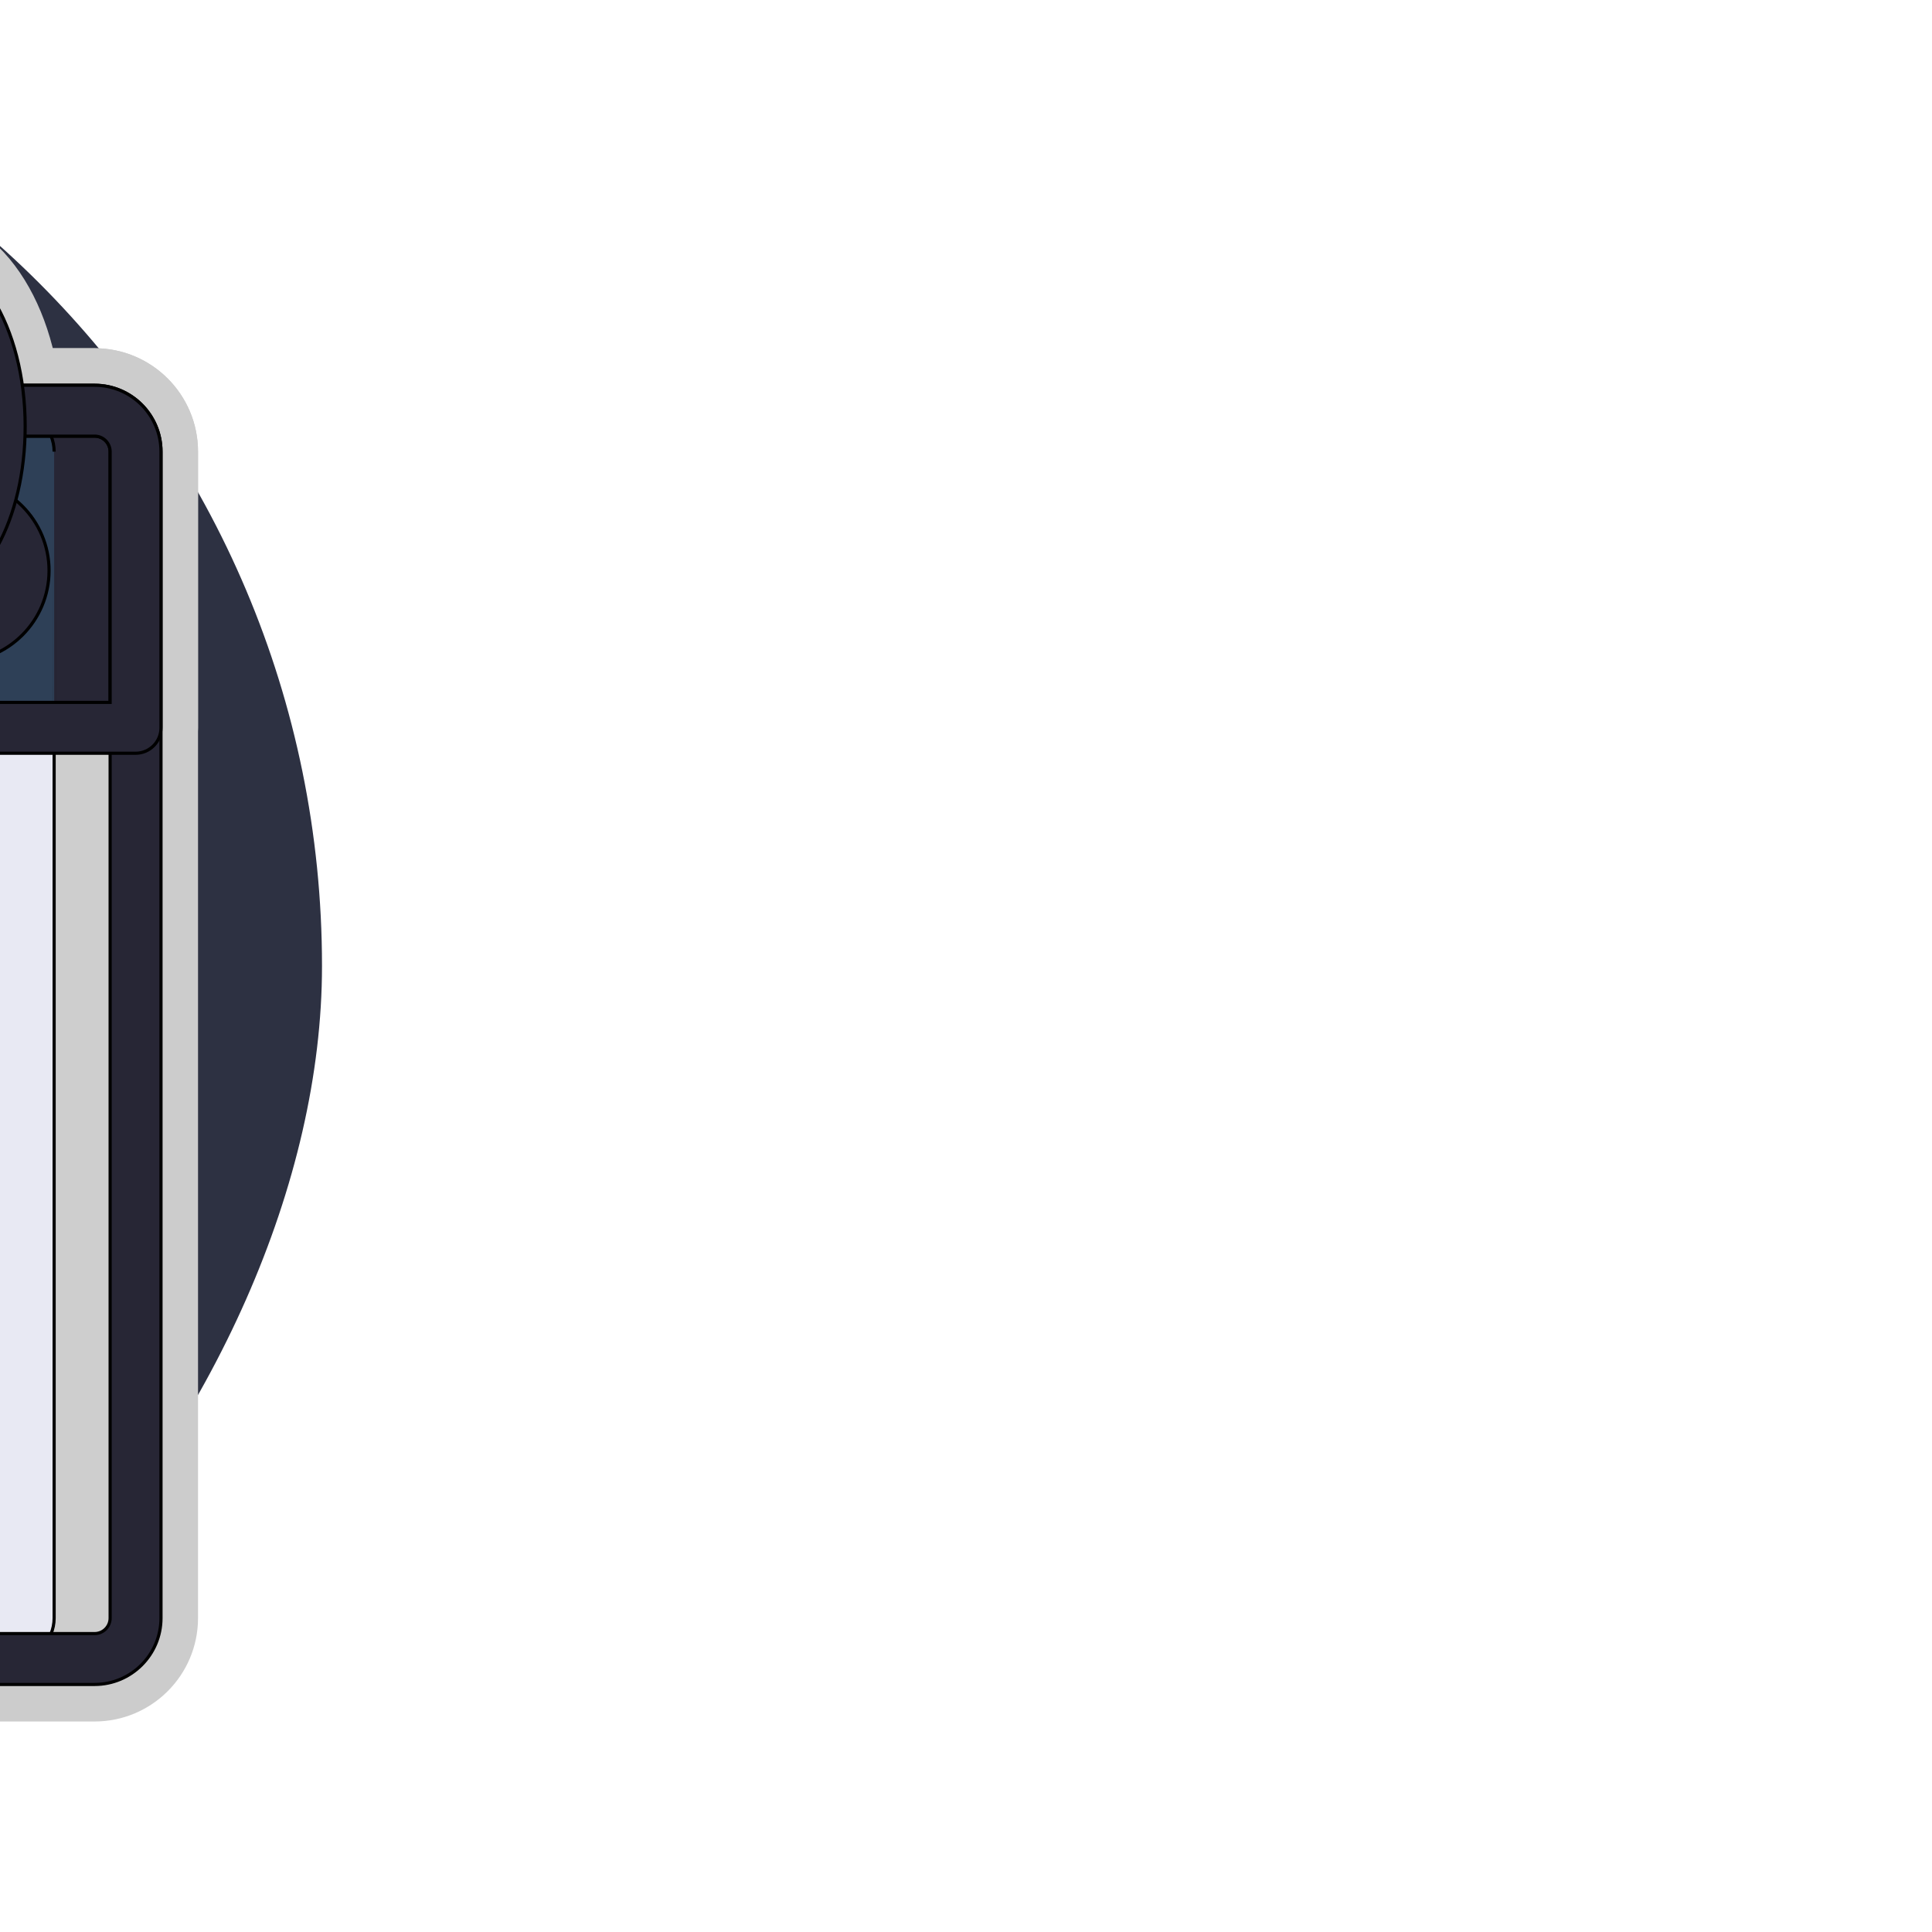 ﻿<svg height="50px" width="50px" version="1.1" id="Layer_1" xmlns="http://www.w3.org/2000/svg" xmlns:xlink="http://www.w3.org/1999/xlink" viewBox="-51.2 -51.2 614.40 614.40" xml:space="preserve" fill="#000000" stroke="#000000" transform="matrix(-1, 0, 0, 1, 0, 0)rotate(0)"><g id="SVGRepo_bgCarrier" stroke-width="0" transform="translate(0,0), scale(1)"><rect x="-51.2" y="-51.2" width="614.40" height="614.40" rx="307.2" fill="#2D3142" strokewidth="0"></rect></g><g id="SVGRepo_tracerCarrier" stroke-linecap="round" stroke-linejoin="round" stroke="#CCCCCC" stroke-width="23.552"> <path style="fill:#CECECE;" d="M503.636,412.151L451.713,92.419v340.106h37.343C505.399,432.526,504.221,416.37,503.636,412.151z"></path> <path style="fill:#E8E9F3;" d="M438.7,79.405H21.102c-7.188,0-13.013,5.826-13.013,13.014v370.955 c0,7.188,5.825,13.013,13.013,13.013h338.87h28.58H438.7c7.187,0,13.013-5.824,13.013-13.013V92.42 C451.714,85.233,445.886,79.405,438.7,79.405z M64.591,151.161c-11.543,0-20.903-9.358-20.903-20.902 c0-11.544,9.36-20.904,20.903-20.904c11.544,0,20.904,9.36,20.904,20.904C85.495,141.803,76.135,151.161,64.591,151.161z M129.971,151.161c-11.543,0-20.903-9.358-20.903-20.902c0-11.544,9.36-20.904,20.903-20.904c11.545,0,20.904,9.36,20.904,20.904 C150.875,141.803,141.516,151.161,129.971,151.161z M265.701,131.944c0,7.148-5.794,12.943-12.943,12.943h-56.98 c-7.148,0-12.943-5.795-12.943-12.943v-3.373c0-7.148,5.795-12.943,12.943-12.943h56.98c7.149,0,12.943,5.795,12.943,12.943V131.944 z M320.732,151.161c-11.544,0-20.904-9.358-20.904-20.902c0-11.544,9.36-20.904,20.904-20.904c11.543,0,20.904,9.36,20.904,20.904 C341.636,141.803,332.275,151.161,320.732,151.161z M386.113,151.161c-11.544,0-20.903-9.358-20.903-20.902 c0-11.544,9.359-20.904,20.903-20.904s20.904,9.36,20.904,20.904C407.017,141.803,397.657,151.161,386.113,151.161z"></path> <g> <polygon style="fill:#CECECE;" points="451.714,92.42 451.714,432.526 477.095,432.526 477.095,248.715 "></polygon> <path style="fill:#CECECE;" d="M33.985,463.375V92.42c0-7.188,5.825-13.014,13.013-13.014H21.102 c-7.188,0-13.013,5.826-13.013,13.014v370.955c0,7.188,5.825,13.013,13.013,13.013h25.896 C39.81,476.388,33.985,470.562,33.985,463.375z"></path> </g> <path style="fill:#2E4057;" d="M438.7,79.405H21.102c-7.188,0-13.013,5.826-13.013,13.014v87.837h351.883h28.58h63.162V92.42 C451.714,85.233,445.886,79.405,438.7,79.405z M64.591,151.161c-11.543,0-20.903-9.358-20.903-20.902 c0-11.544,9.36-20.904,20.903-20.904c11.544,0,20.904,9.36,20.904,20.904C85.495,141.803,76.135,151.161,64.591,151.161z M129.971,151.161c-11.543,0-20.903-9.358-20.903-20.902c0-11.544,9.36-20.904,20.903-20.904c11.545,0,20.904,9.36,20.904,20.904 C150.875,141.803,141.516,151.161,129.971,151.161z M265.701,131.944c0,7.148-5.794,12.943-12.943,12.943h-56.98 c-7.148,0-12.943-5.795-12.943-12.943v-3.373c0-7.148,5.795-12.943,12.943-12.943h56.98c7.149,0,12.943,5.795,12.943,12.943V131.944 z M320.732,151.161c-11.544,0-20.904-9.358-20.904-20.902c0-11.544,9.36-20.904,20.904-20.904c11.543,0,20.904,9.36,20.904,20.904 C341.636,141.803,332.275,151.161,320.732,151.161z M386.113,151.161c-11.544,0-20.903-9.358-20.903-20.902 c0-11.544,9.359-20.904,20.903-20.904s20.904,9.36,20.904,20.904C407.017,141.803,397.657,151.161,386.113,151.161z"></path> <path style="fill:#272635;" d="M33.985,92.42c0-7.188,5.825-13.014,13.013-13.014H21.102c-7.188,0-13.013,5.826-13.013,13.014 v87.837h25.896C33.985,180.258,33.985,92.42,33.985,92.42z"></path> <g> <path style="fill:#272635;" d="M438.7,484.477h-50.147c-4.467,0-8.089-3.622-8.089-8.089c0-4.469,3.622-8.089,8.089-8.089H438.7 c2.716,0,4.924-2.209,4.924-4.924V92.42c0-2.716-2.209-4.925-4.924-4.925H21.102c-2.716,0-4.924,2.21-4.924,4.925v370.955 c0,2.715,2.209,4.924,4.924,4.924h338.87c4.467,0,8.089,3.621,8.089,8.089c0,4.467-3.622,8.089-8.089,8.089H21.102 C9.467,484.477,0,475.01,0,463.375V92.42c0-11.637,9.467-21.103,21.102-21.103H438.7c11.636,0,21.102,9.467,21.102,21.103v370.955 C459.803,475.01,450.336,484.477,438.7,484.477z"></path> <path style="fill:#272635;" d="M451.714,188.346h-63.162c-4.467,0-8.089-3.621-8.089-8.089s3.622-8.089,8.089-8.089h55.072V92.42 c0-2.716-2.209-4.925-4.924-4.925H21.102c-2.716,0-4.924,2.21-4.924,4.925v79.748h343.794c4.467,0,8.089,3.621,8.089,8.089 s-3.622,8.089-8.089,8.089H8.089c-4.469,0-8.089-3.621-8.089-8.089V92.42c0-11.637,9.467-21.103,21.102-21.103H438.7 c11.636,0,21.102,9.467,21.102,21.103v87.837C459.803,184.725,456.181,188.346,451.714,188.346z"></path> <path style="fill:#272635;" d="M386.113,159.25c-15.986,0-28.992-13.005-28.992-28.991c0-15.987,13.007-28.993,28.992-28.993 c15.987,0,28.993,13.007,28.993,28.993C415.106,146.245,402.1,159.25,386.113,159.25z M386.113,117.444 c-7.066,0-12.814,5.749-12.814,12.815c0,7.065,5.748,12.812,12.814,12.812c7.067,0,12.815-5.748,12.815-12.812 C398.927,123.193,393.18,117.444,386.113,117.444z"></path> <path style="fill:#272635;" d="M397.251,141.027c-0.464,0-0.933-0.04-1.405-0.122c-18.037-3.159-31.129-26.927-31.129-56.514 c0-31.888,15.452-56.868,35.178-56.868c17.661,0,31.935,19.495,34.713,47.409c0.442,4.445-2.803,8.408-7.249,8.85 c-4.45,0.454-8.408-2.803-8.85-7.249c-2.018-20.279-11.233-32.831-18.614-32.831c-8.968,0-18.999,17.401-18.999,40.689 c0,22.414,9.174,39.078,17.742,40.578c4.401,0.771,7.344,4.963,6.573,9.364C404.523,138.26,401.107,141.027,397.251,141.027z"></path> <path style="fill:#272635;" d="M320.732,159.25c-15.987,0-28.993-13.005-28.993-28.991c0-15.987,13.007-28.993,28.993-28.993 s28.993,13.007,28.993,28.993C349.726,146.245,336.719,159.25,320.732,159.25z M320.732,117.444 c-7.067,0-12.815,5.749-12.815,12.815c0,7.065,5.748,12.812,12.815,12.812c7.067,0,12.815-5.748,12.815-12.812 C333.547,123.193,327.799,117.444,320.732,117.444z"></path> <path style="fill:#272635;" d="M331.87,141.027c-0.464,0-0.932-0.04-1.404-0.122c-18.038-3.159-31.129-26.927-31.129-56.514 c0-31.888,15.452-56.868,35.178-56.868c17.662,0,31.936,19.495,34.713,47.409c0.441,4.446-2.804,8.408-7.25,8.85 c-4.45,0.454-8.409-2.804-8.851-7.249c-2.016-20.279-11.23-32.831-18.612-32.831c-8.968,0-18.999,17.401-18.999,40.689 c0,22.415,9.173,39.078,17.739,40.578c4.401,0.771,7.344,4.963,6.574,9.364C339.142,138.26,335.726,141.027,331.87,141.027z"></path> <path style="fill:#272635;" d="M129.971,159.25c-15.987,0-28.992-13.005-28.992-28.991c0-15.987,13.005-28.993,28.992-28.993 s28.993,13.007,28.993,28.993C158.964,146.245,145.958,159.25,129.971,159.25z M129.971,117.444 c-7.066,0-12.814,5.749-12.814,12.815c0,7.065,5.748,12.812,12.814,12.812c7.066,0,12.815-5.748,12.815-12.812 C142.785,123.193,137.037,117.444,129.971,117.444z"></path> <path style="fill:#272635;" d="M141.11,141.027c-0.464,0-0.933-0.04-1.405-0.122c-18.037-3.159-31.129-26.927-31.129-56.514 c0-31.888,15.452-56.868,35.177-56.868c17.661,0,31.936,19.495,34.714,47.409c0.442,4.445-2.803,8.408-7.249,8.85 c-4.455,0.454-8.408-2.803-8.85-7.249c-2.018-20.279-11.234-32.831-18.615-32.831c-8.968,0-18.998,17.401-18.998,40.689 c0,22.415,9.174,39.078,17.742,40.578c4.401,0.771,7.344,4.963,6.573,9.364C148.381,138.26,144.965,141.027,141.11,141.027z"></path> <path style="fill:#272635;" d="M64.591,159.25c-15.987,0-28.992-13.005-28.992-28.991c0-15.987,13.005-28.993,28.992-28.993 s28.993,13.007,28.993,28.993C93.584,146.245,80.577,159.25,64.591,159.25z M64.591,117.444c-7.066,0-12.814,5.749-12.814,12.815 c0,7.065,5.748,12.812,12.814,12.812s12.815-5.748,12.815-12.812C77.405,123.193,71.656,117.444,64.591,117.444z"></path> <path style="fill:#272635;" d="M75.729,141.027c-0.464,0-0.932-0.04-1.404-0.122c-18.038-3.159-31.129-26.927-31.129-56.514 c0-31.888,15.452-56.868,35.177-56.868c17.663,0,31.937,19.495,34.714,47.409c0.441,4.446-2.804,8.408-7.25,8.85 c-4.456,0.454-8.409-2.804-8.851-7.249C94.97,56.252,85.755,43.701,78.373,43.701c-8.968,0-18.998,17.401-18.998,40.689 c0,22.415,9.173,39.078,17.739,40.578c4.401,0.771,7.344,4.963,6.574,9.364C83,138.26,79.585,141.027,75.729,141.027z"></path> <path style="fill:#272635;" d="M489.056,440.616h-37.343c-4.469,0-8.089-3.621-8.089-8.089V92.42c0-4.215,3.238-7.724,7.438-8.063 c4.21-0.338,7.961,2.606,8.635,6.766l51.924,319.732c0.01,0.061,0.019,0.123,0.027,0.184c0.588,4.24,1.249,14.913-5.31,22.445 C503.506,436.737,498.208,440.616,489.056,440.616z M459.803,424.437h29.253c3.709,0,4.741-1.186,5.081-1.577 c1.665-1.912,1.952-6.139,1.497-9.513l-35.831-220.649V424.437z"></path> <path style="fill:#272635;" d="M252.758,152.976h-56.98c-11.598,0-21.032-9.435-21.032-21.032v-3.373 c0-11.597,9.434-21.032,21.032-21.032h56.98c11.597,0,21.032,9.435,21.032,21.032v3.373 C273.791,143.541,264.355,152.976,252.758,152.976z M195.778,123.718c-2.676,0-4.854,2.178-4.854,4.854v3.373 c0,2.676,2.178,4.854,4.854,4.854h56.98c2.676,0,4.854-2.178,4.854-4.854v-3.373c0-2.676-2.178-4.854-4.854-4.854H195.778z"></path> <path style="fill:#272635;" d="M376.991,242.697H178.968c-4.469,0-8.089-3.621-8.089-8.089c0-4.469,3.621-8.089,8.089-8.089 h198.024c4.467,0,8.089,3.621,8.089,8.089C385.08,239.075,381.459,242.697,376.991,242.697z"></path> <path style="fill:#272635;" d="M152.084,242.697H71.545c-4.467,0-8.089-3.621-8.089-8.089c0-4.469,3.622-8.089,8.089-8.089h80.539 c4.469,0,8.089,3.621,8.089,8.089C160.173,239.075,156.551,242.697,152.084,242.697z"></path> <path style="fill:#272635;" d="M376.991,289.075H71.545c-4.467,0-8.089-3.621-8.089-8.089c0-4.467,3.622-8.089,8.089-8.089h305.446 c4.467,0,8.089,3.622,8.089,8.089S381.459,289.075,376.991,289.075z"></path> <path style="fill:#272635;" d="M376.991,335.454H71.545c-4.467,0-8.089-3.621-8.089-8.089c0-4.467,3.622-8.089,8.089-8.089h305.446 c4.467,0,8.089,3.622,8.089,8.089S381.459,335.454,376.991,335.454z"></path> <path style="fill:#272635;" d="M376.991,381.833H71.545c-4.467,0-8.089-3.621-8.089-8.089c0-4.467,3.622-8.089,8.089-8.089h305.446 c4.467,0,8.089,3.622,8.089,8.089S381.459,381.833,376.991,381.833z"></path> <path style="fill:#272635;" d="M269.569,428.212H71.545c-4.467,0-8.089-3.621-8.089-8.089c0-4.467,3.622-8.089,8.089-8.089h198.024 c4.469,0,8.089,3.622,8.089,8.089S274.037,428.212,269.569,428.212z"></path> <path style="fill:#272635;" d="M376.991,428.212h-80.539c-4.469,0-8.089-3.621-8.089-8.089c0-4.467,3.621-8.089,8.089-8.089h80.539 c4.467,0,8.089,3.622,8.089,8.089S381.459,428.212,376.991,428.212z"></path> </g> </g><g id="SVGRepo_iconCarrier"> <path style="fill:#CECECE;" d="M503.636,412.151L451.713,92.419v340.106h37.343C505.399,432.526,504.221,416.37,503.636,412.151z"></path> <path style="fill:#E8E9F3;" d="M438.7,79.405H21.102c-7.188,0-13.013,5.826-13.013,13.014v370.955 c0,7.188,5.825,13.013,13.013,13.013h338.87h28.58H438.7c7.187,0,13.013-5.824,13.013-13.013V92.42 C451.714,85.233,445.886,79.405,438.7,79.405z M64.591,151.161c-11.543,0-20.903-9.358-20.903-20.902 c0-11.544,9.36-20.904,20.903-20.904c11.544,0,20.904,9.36,20.904,20.904C85.495,141.803,76.135,151.161,64.591,151.161z M129.971,151.161c-11.543,0-20.903-9.358-20.903-20.902c0-11.544,9.36-20.904,20.903-20.904c11.545,0,20.904,9.36,20.904,20.904 C150.875,141.803,141.516,151.161,129.971,151.161z M265.701,131.944c0,7.148-5.794,12.943-12.943,12.943h-56.98 c-7.148,0-12.943-5.795-12.943-12.943v-3.373c0-7.148,5.795-12.943,12.943-12.943h56.98c7.149,0,12.943,5.795,12.943,12.943V131.944 z M320.732,151.161c-11.544,0-20.904-9.358-20.904-20.902c0-11.544,9.36-20.904,20.904-20.904c11.543,0,20.904,9.36,20.904,20.904 C341.636,141.803,332.275,151.161,320.732,151.161z M386.113,151.161c-11.544,0-20.903-9.358-20.903-20.902 c0-11.544,9.359-20.904,20.903-20.904s20.904,9.36,20.904,20.904C407.017,141.803,397.657,151.161,386.113,151.161z"></path> <g> <polygon style="fill:#CECECE;" points="451.714,92.42 451.714,432.526 477.095,432.526 477.095,248.715 "></polygon> <path style="fill:#CECECE;" d="M33.985,463.375V92.42c0-7.188,5.825-13.014,13.013-13.014H21.102 c-7.188,0-13.013,5.826-13.013,13.014v370.955c0,7.188,5.825,13.013,13.013,13.013h25.896 C39.81,476.388,33.985,470.562,33.985,463.375z"></path> </g> <path style="fill:#2E4057;" d="M438.7,79.405H21.102c-7.188,0-13.013,5.826-13.013,13.014v87.837h351.883h28.58h63.162V92.42 C451.714,85.233,445.886,79.405,438.7,79.405z M64.591,151.161c-11.543,0-20.903-9.358-20.903-20.902 c0-11.544,9.36-20.904,20.903-20.904c11.544,0,20.904,9.36,20.904,20.904C85.495,141.803,76.135,151.161,64.591,151.161z M129.971,151.161c-11.543,0-20.903-9.358-20.903-20.902c0-11.544,9.36-20.904,20.903-20.904c11.545,0,20.904,9.36,20.904,20.904 C150.875,141.803,141.516,151.161,129.971,151.161z M265.701,131.944c0,7.148-5.794,12.943-12.943,12.943h-56.98 c-7.148,0-12.943-5.795-12.943-12.943v-3.373c0-7.148,5.795-12.943,12.943-12.943h56.98c7.149,0,12.943,5.795,12.943,12.943V131.944 z M320.732,151.161c-11.544,0-20.904-9.358-20.904-20.902c0-11.544,9.36-20.904,20.904-20.904c11.543,0,20.904,9.36,20.904,20.904 C341.636,141.803,332.275,151.161,320.732,151.161z M386.113,151.161c-11.544,0-20.903-9.358-20.903-20.902 c0-11.544,9.359-20.904,20.903-20.904s20.904,9.36,20.904,20.904C407.017,141.803,397.657,151.161,386.113,151.161z"></path> <path style="fill:#272635;" d="M33.985,92.42c0-7.188,5.825-13.014,13.013-13.014H21.102c-7.188,0-13.013,5.826-13.013,13.014 v87.837h25.896C33.985,180.258,33.985,92.42,33.985,92.42z"></path> <g> <path style="fill:#272635;" d="M438.7,484.477h-50.147c-4.467,0-8.089-3.622-8.089-8.089c0-4.469,3.622-8.089,8.089-8.089H438.7 c2.716,0,4.924-2.209,4.924-4.924V92.42c0-2.716-2.209-4.925-4.924-4.925H21.102c-2.716,0-4.924,2.21-4.924,4.925v370.955 c0,2.715,2.209,4.924,4.924,4.924h338.87c4.467,0,8.089,3.621,8.089,8.089c0,4.467-3.622,8.089-8.089,8.089H21.102 C9.467,484.477,0,475.01,0,463.375V92.42c0-11.637,9.467-21.103,21.102-21.103H438.7c11.636,0,21.102,9.467,21.102,21.103v370.955 C459.803,475.01,450.336,484.477,438.7,484.477z"></path> <path style="fill:#272635;" d="M451.714,188.346h-63.162c-4.467,0-8.089-3.621-8.089-8.089s3.622-8.089,8.089-8.089h55.072V92.42 c0-2.716-2.209-4.925-4.924-4.925H21.102c-2.716,0-4.924,2.21-4.924,4.925v79.748h343.794c4.467,0,8.089,3.621,8.089,8.089 s-3.622,8.089-8.089,8.089H8.089c-4.469,0-8.089-3.621-8.089-8.089V92.42c0-11.637,9.467-21.103,21.102-21.103H438.7 c11.636,0,21.102,9.467,21.102,21.103v87.837C459.803,184.725,456.181,188.346,451.714,188.346z"></path> <path style="fill:#272635;" d="M386.113,159.25c-15.986,0-28.992-13.005-28.992-28.991c0-15.987,13.007-28.993,28.992-28.993 c15.987,0,28.993,13.007,28.993,28.993C415.106,146.245,402.1,159.25,386.113,159.25z M386.113,117.444 c-7.066,0-12.814,5.749-12.814,12.815c0,7.065,5.748,12.812,12.814,12.812c7.067,0,12.815-5.748,12.815-12.812 C398.927,123.193,393.18,117.444,386.113,117.444z"></path> <path style="fill:#272635;" d="M397.251,141.027c-0.464,0-0.933-0.04-1.405-0.122c-18.037-3.159-31.129-26.927-31.129-56.514 c0-31.888,15.452-56.868,35.178-56.868c17.661,0,31.935,19.495,34.713,47.409c0.442,4.445-2.803,8.408-7.249,8.85 c-4.45,0.454-8.408-2.803-8.85-7.249c-2.018-20.279-11.233-32.831-18.614-32.831c-8.968,0-18.999,17.401-18.999,40.689 c0,22.414,9.174,39.078,17.742,40.578c4.401,0.771,7.344,4.963,6.573,9.364C404.523,138.26,401.107,141.027,397.251,141.027z"></path> <path style="fill:#272635;" d="M320.732,159.25c-15.987,0-28.993-13.005-28.993-28.991c0-15.987,13.007-28.993,28.993-28.993 s28.993,13.007,28.993,28.993C349.726,146.245,336.719,159.25,320.732,159.25z M320.732,117.444 c-7.067,0-12.815,5.749-12.815,12.815c0,7.065,5.748,12.812,12.815,12.812c7.067,0,12.815-5.748,12.815-12.812 C333.547,123.193,327.799,117.444,320.732,117.444z"></path> <path style="fill:#272635;" d="M331.87,141.027c-0.464,0-0.932-0.04-1.404-0.122c-18.038-3.159-31.129-26.927-31.129-56.514 c0-31.888,15.452-56.868,35.178-56.868c17.662,0,31.936,19.495,34.713,47.409c0.441,4.446-2.804,8.408-7.25,8.85 c-4.45,0.454-8.409-2.804-8.851-7.249c-2.016-20.279-11.23-32.831-18.612-32.831c-8.968,0-18.999,17.401-18.999,40.689 c0,22.415,9.173,39.078,17.739,40.578c4.401,0.771,7.344,4.963,6.574,9.364C339.142,138.26,335.726,141.027,331.87,141.027z"></path> <path style="fill:#272635;" d="M129.971,159.25c-15.987,0-28.992-13.005-28.992-28.991c0-15.987,13.005-28.993,28.992-28.993 s28.993,13.007,28.993,28.993C158.964,146.245,145.958,159.25,129.971,159.25z M129.971,117.444 c-7.066,0-12.814,5.749-12.814,12.815c0,7.065,5.748,12.812,12.814,12.812c7.066,0,12.815-5.748,12.815-12.812 C142.785,123.193,137.037,117.444,129.971,117.444z"></path> <path style="fill:#272635;" d="M141.11,141.027c-0.464,0-0.933-0.04-1.405-0.122c-18.037-3.159-31.129-26.927-31.129-56.514 c0-31.888,15.452-56.868,35.177-56.868c17.661,0,31.936,19.495,34.714,47.409c0.442,4.445-2.803,8.408-7.249,8.85 c-4.455,0.454-8.408-2.803-8.85-7.249c-2.018-20.279-11.234-32.831-18.615-32.831c-8.968,0-18.998,17.401-18.998,40.689 c0,22.415,9.174,39.078,17.742,40.578c4.401,0.771,7.344,4.963,6.573,9.364C148.381,138.26,144.965,141.027,141.11,141.027z"></path> <path style="fill:#272635;" d="M64.591,159.25c-15.987,0-28.992-13.005-28.992-28.991c0-15.987,13.005-28.993,28.992-28.993 s28.993,13.007,28.993,28.993C93.584,146.245,80.577,159.25,64.591,159.25z M64.591,117.444c-7.066,0-12.814,5.749-12.814,12.815 c0,7.065,5.748,12.812,12.814,12.812s12.815-5.748,12.815-12.812C77.405,123.193,71.656,117.444,64.591,117.444z"></path> <path style="fill:#272635;" d="M75.729,141.027c-0.464,0-0.932-0.04-1.404-0.122c-18.038-3.159-31.129-26.927-31.129-56.514 c0-31.888,15.452-56.868,35.177-56.868c17.663,0,31.937,19.495,34.714,47.409c0.441,4.446-2.804,8.408-7.25,8.85 c-4.456,0.454-8.409-2.804-8.851-7.249C94.97,56.252,85.755,43.701,78.373,43.701c-8.968,0-18.998,17.401-18.998,40.689 c0,22.415,9.173,39.078,17.739,40.578c4.401,0.771,7.344,4.963,6.574,9.364C83,138.26,79.585,141.027,75.729,141.027z"></path> <path style="fill:#272635;" d="M489.056,440.616h-37.343c-4.469,0-8.089-3.621-8.089-8.089V92.42c0-4.215,3.238-7.724,7.438-8.063 c4.21-0.338,7.961,2.606,8.635,6.766l51.924,319.732c0.01,0.061,0.019,0.123,0.027,0.184c0.588,4.24,1.249,14.913-5.31,22.445 C503.506,436.737,498.208,440.616,489.056,440.616z M459.803,424.437h29.253c3.709,0,4.741-1.186,5.081-1.577 c1.665-1.912,1.952-6.139,1.497-9.513l-35.831-220.649V424.437z"></path> <path style="fill:#272635;" d="M252.758,152.976h-56.98c-11.598,0-21.032-9.435-21.032-21.032v-3.373 c0-11.597,9.434-21.032,21.032-21.032h56.98c11.597,0,21.032,9.435,21.032,21.032v3.373 C273.791,143.541,264.355,152.976,252.758,152.976z M195.778,123.718c-2.676,0-4.854,2.178-4.854,4.854v3.373 c0,2.676,2.178,4.854,4.854,4.854h56.98c2.676,0,4.854-2.178,4.854-4.854v-3.373c0-2.676-2.178-4.854-4.854-4.854H195.778z"></path> <path style="fill:#272635;" d="M376.991,242.697H178.968c-4.469,0-8.089-3.621-8.089-8.089c0-4.469,3.621-8.089,8.089-8.089 h198.024c4.467,0,8.089,3.621,8.089,8.089C385.08,239.075,381.459,242.697,376.991,242.697z"></path> <path style="fill:#272635;" d="M152.084,242.697H71.545c-4.467,0-8.089-3.621-8.089-8.089c0-4.469,3.622-8.089,8.089-8.089h80.539 c4.469,0,8.089,3.621,8.089,8.089C160.173,239.075,156.551,242.697,152.084,242.697z"></path> <path style="fill:#272635;" d="M376.991,289.075H71.545c-4.467,0-8.089-3.621-8.089-8.089c0-4.467,3.622-8.089,8.089-8.089h305.446 c4.467,0,8.089,3.622,8.089,8.089S381.459,289.075,376.991,289.075z"></path> <path style="fill:#272635;" d="M376.991,335.454H71.545c-4.467,0-8.089-3.621-8.089-8.089c0-4.467,3.622-8.089,8.089-8.089h305.446 c4.467,0,8.089,3.622,8.089,8.089S381.459,335.454,376.991,335.454z"></path> <path style="fill:#272635;" d="M376.991,381.833H71.545c-4.467,0-8.089-3.621-8.089-8.089c0-4.467,3.622-8.089,8.089-8.089h305.446 c4.467,0,8.089,3.622,8.089,8.089S381.459,381.833,376.991,381.833z"></path> <path style="fill:#272635;" d="M269.569,428.212H71.545c-4.467,0-8.089-3.621-8.089-8.089c0-4.467,3.622-8.089,8.089-8.089h198.024 c4.469,0,8.089,3.622,8.089,8.089S274.037,428.212,269.569,428.212z"></path> <path style="fill:#272635;" d="M376.991,428.212h-80.539c-4.469,0-8.089-3.621-8.089-8.089c0-4.467,3.621-8.089,8.089-8.089h80.539 c4.467,0,8.089,3.622,8.089,8.089S381.459,428.212,376.991,428.212z"></path> </g> </g></svg>
